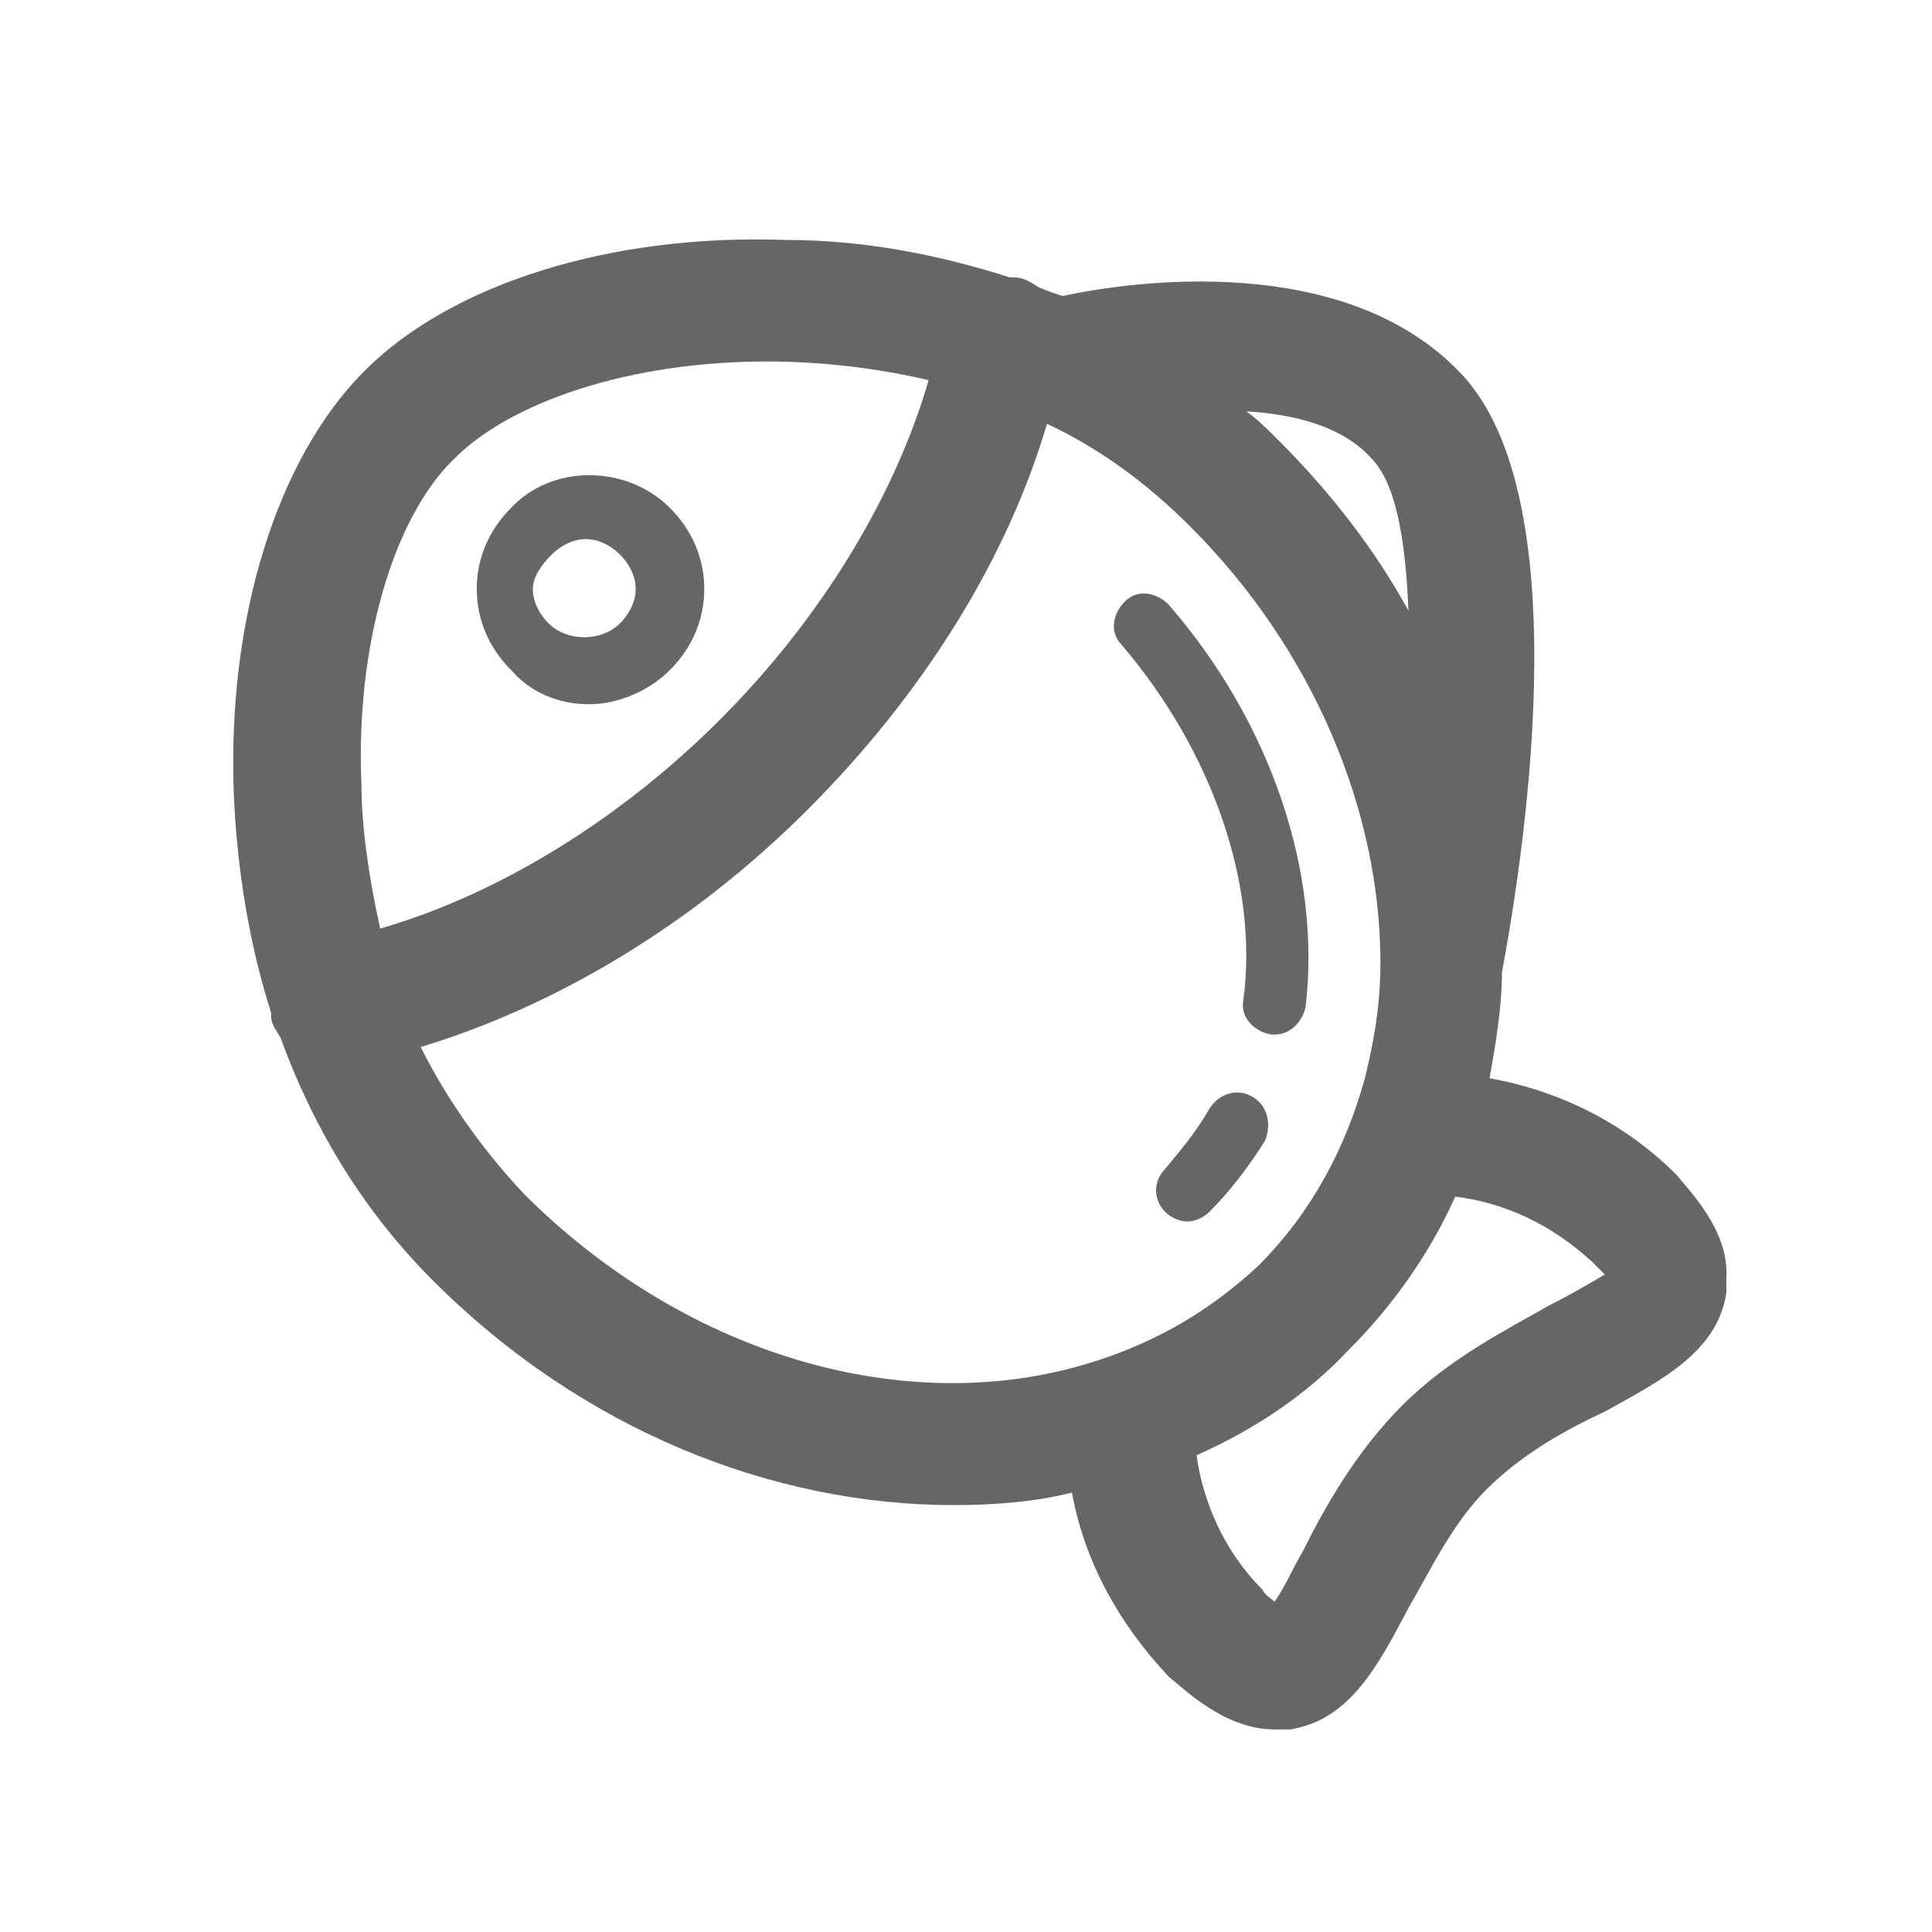 <?xml version="1.0" standalone="no"?><!DOCTYPE svg PUBLIC "-//W3C//DTD SVG 1.1//EN"
        "http://www.w3.org/Graphics/SVG/1.1/DTD/svg11.dtd">
<svg t="1650528475943" class="icon" viewBox="0 0 1024 1024" version="1.1" xmlns="http://www.w3.org/2000/svg" p-id="4650"
     width="16" height="16">
    <defs>
        <style type="text/css">@font-face { font-family: feedback-iconfont; src:
            url("//at.alicdn.com/t/font_1031158_u69w8yhxdu.woff2?t=1630033759944") format("woff2"),
            url("//at.alicdn.com/t/font_1031158_u69w8yhxdu.woff?t=1630033759944") format("woff"),
            url("//at.alicdn.com/t/font_1031158_u69w8yhxdu.ttf?t=1630033759944") format("truetype"); }
        </style>
    </defs>
    <path d="M663.948 581.368c-8.258-4.955-18.168-1.652-23.123 6.606-6.606 11.561-14.865 21.471-23.123 31.381-6.606 6.606-6.606 16.516 0 23.123 3.303 3.303 8.258 4.955 11.561 4.955s8.258-1.652 11.561-4.955c11.561-11.561 21.471-24.774 29.729-37.987 3.303-8.258 1.652-18.168-6.606-23.123zM658.994 530.168c-1.652 8.258 4.955 16.516 14.865 18.168h1.652c8.258 0 14.865-6.606 16.516-14.865 8.258-71.019-18.168-150.297-72.671-213.058-6.606-6.606-16.516-8.258-23.123-1.652-6.606 6.606-8.258 16.516-1.652 23.123 47.897 56.155 72.671 127.174 64.413 188.284zM312.155 373.265c14.865 0 31.381-6.606 42.942-18.168 11.561-11.561 18.168-26.426 18.168-42.942s-6.606-31.381-18.168-42.942c-23.123-23.123-62.761-23.123-84.232 0-11.561 11.561-18.168 26.426-18.168 42.942s6.606 31.381 18.168 42.942c9.91 11.561 24.774 18.168 41.29 18.168z m-19.819-79.277c4.955-4.955 11.561-8.258 18.168-8.258s13.213 3.303 18.168 8.258c4.955 4.955 8.258 11.561 8.258 18.168s-3.303 13.213-8.258 18.168c-9.91 9.91-28.077 9.91-37.987 0-4.955-4.955-8.258-11.561-8.258-18.168s4.955-13.213 9.91-18.168z"
          fill="#666666" p-id="4651"></path>
    <path d="M888.568 622.658c-28.077-28.077-62.761-44.594-99.097-51.2 3.303-18.168 6.606-37.987 6.606-56.155 8.258-44.594 44.594-251.045-23.123-318.761C711.845 133.781 601.187 148.645 563.2 156.903c-4.955-1.652-9.91-3.303-13.213-4.955-4.955-3.303-8.258-4.955-13.213-4.955h-1.652c-36.335-11.561-75.974-19.819-118.916-19.819-92.49-3.303-176.723 23.123-222.968 69.368s-72.671 130.477-69.368 222.968c1.652 41.29 8.258 80.929 19.819 117.265v1.652c0 4.955 3.303 8.258 4.955 11.561 18.168 49.548 44.594 92.49 80.929 128.826 79.277 79.277 180.026 118.916 275.819 118.916 21.471 0 42.942-1.652 62.761-6.606 6.606 36.335 24.774 69.368 51.2 97.445 8.258 6.606 29.729 28.077 56.155 28.077h8.258c31.381-4.955 46.245-33.032 62.761-64.413 11.561-19.819 23.123-44.594 41.29-62.761 18.168-18.168 41.29-31.381 62.761-41.29 29.729-16.516 59.458-31.381 64.413-62.761V677.161c1.652-24.774-19.819-46.245-26.426-54.503z m-161.858-379.871c13.213 13.213 18.168 42.942 19.819 80.929-18.168-33.032-41.29-62.761-69.368-90.839-4.955-4.955-9.91-9.91-16.516-14.865 26.426 1.652 51.2 8.258 66.065 24.774z m-485.574 0c29.729-29.729 92.49-51.2 165.161-51.2 28.077 0 57.806 3.303 85.884 9.91-18.168 62.761-57.806 127.174-110.658 180.026s-117.265 92.49-180.026 110.658c-6.606-29.729-9.91-56.155-9.91-75.974-3.303-72.671 16.516-142.039 49.548-173.419z m327.019 482.271c-94.142 24.774-206.452-8.258-290.684-92.49-23.123-24.774-41.29-51.2-54.503-77.626 71.019-21.471 143.69-64.413 204.8-125.523 61.11-61.11 105.703-132.129 127.174-204.8 28.077 13.213 52.852 31.381 75.974 54.503 66.065 66.065 100.748 151.948 100.748 231.226 0 21.471-3.303 41.29-8.258 61.11-9.91 36.335-28.077 71.019-56.155 99.097-28.077 26.426-61.11 44.594-99.097 54.503z m252.697-33.032c-23.123 13.213-52.852 28.077-77.626 52.852-24.774 24.774-41.29 54.503-52.852 77.626-4.955 8.258-9.91 19.819-14.865 26.426-1.652-1.652-4.955-3.303-6.606-6.606-19.819-19.819-31.381-46.245-34.684-71.019 29.729-13.213 57.806-31.381 80.929-56.155 23.123-23.123 42.942-51.2 56.155-80.929 26.426 3.303 51.2 14.865 72.671 34.684l6.606 6.606c-8.258 4.955-19.819 11.561-29.729 16.516z"
          fill="#666666" p-id="4652"></path>
</svg>